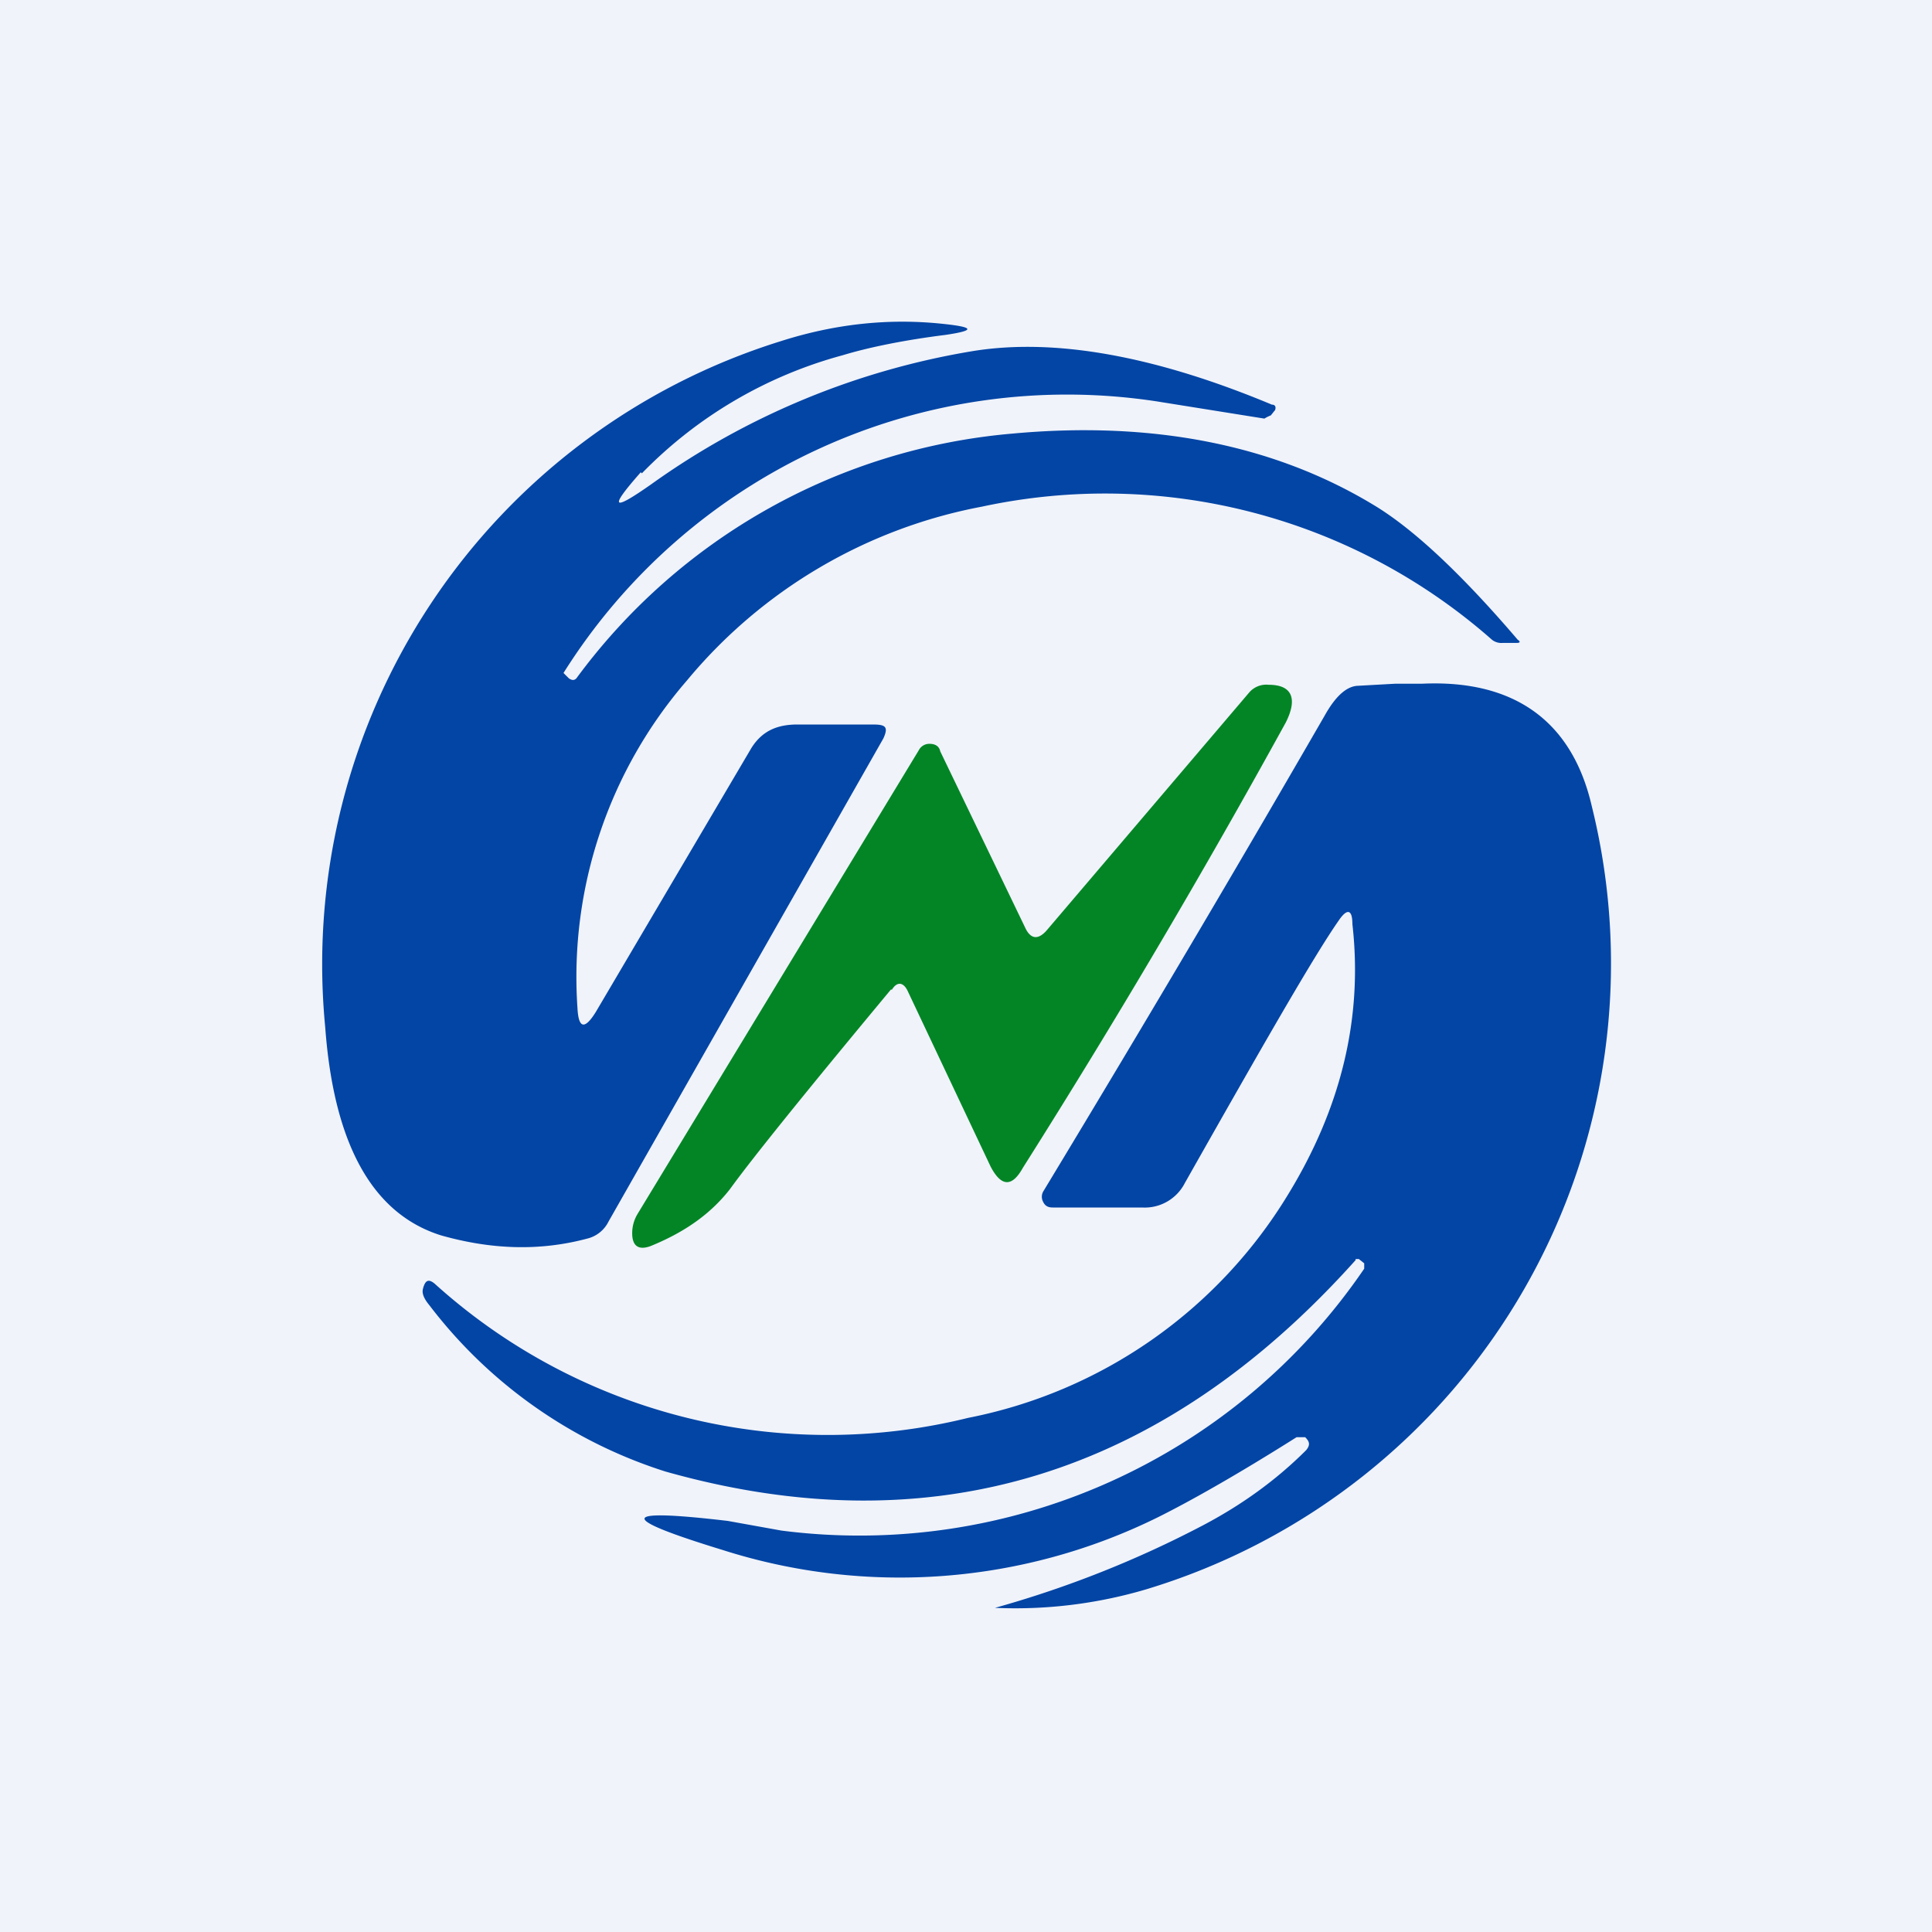 <!-- by TradingView --><svg width="18" height="18" viewBox="0 0 18 18" xmlns="http://www.w3.org/2000/svg"><path fill="#F0F3FA" d="M0 0h18v18H0z"/><path d="M5.97 4.4c-.3.34-.27.37.1.11a7.14 7.14 0 0 1 3-1.24c.75-.12 1.68.04 2.78.5.03 0 .04.02.03.05l-.04.05a.35.35 0 0 0-.06.03l-1-.16a5.54 5.54 0 0 0-5.53 2.53l.05.05c.03.02.05.02.07 0a5.64 5.64 0 0 1 4.06-2.28c1.3-.12 2.43.1 3.36.66.37.22.82.64 1.35 1.26.03.02.02.03-.01.03H14a.14.14 0 0 1-.1-.03 5.45 5.45 0 0 0-4.75-1.24A4.7 4.7 0 0 0 6.4 6.34a4.22 4.22 0 0 0-1.02 3.05c.01.2.07.2.17.04l1.45-2.46c.1-.16.24-.22.43-.22h.7c.12 0 .15.02.1.13l-2.56 4.5a.3.3 0 0 1-.2.16c-.45.12-.9.1-1.36-.03-.64-.2-1-.85-1.08-1.94a6.08 6.08 0 0 1 4.24-6.39c.5-.16 1.01-.22 1.54-.16.27.03.27.06 0 .1-.4.05-.73.12-.96.19a4.1 4.1 0 0 0-1.87 1.1Z" fill="#0245A5"/><path d="M8.3 9.22c-.79.95-1.29 1.57-1.5 1.86-.18.23-.42.4-.74.53-.11.04-.17 0-.17-.12 0-.07.02-.13.05-.18l2.62-4.32a.11.11 0 0 1 .1-.06c.05 0 .09.02.1.07l.79 1.64c.05.11.12.12.2.03l1.89-2.22a.21.21 0 0 1 .18-.07c.22 0 .27.13.16.35a78.9 78.9 0 0 1-2.45 4.15c-.1.18-.2.18-.3-.01l-.77-1.63c-.04-.09-.1-.1-.15-.02Z" fill="#038526"/><path d="M12.63 11.74c-1.8 2.01-3.95 2.67-6.43 1.97A4.46 4.46 0 0 1 4 12.16c-.05-.06-.07-.11-.06-.15.02-.08.05-.1.11-.05a5.46 5.46 0 0 0 4.97 1.25A4.5 4.5 0 0 0 12 11.13c.49-.8.7-1.64.6-2.52 0-.14-.05-.15-.13-.03-.23.33-.7 1.15-1.43 2.44a.42.42 0 0 1-.4.23h-.83c-.04 0-.07-.01-.09-.05a.1.1 0 0 1 0-.1c1.04-1.72 1.91-3.2 2.62-4.43.1-.18.2-.27.3-.28l.36-.02h.25c.87-.04 1.4.36 1.58 1.14a6.09 6.09 0 0 1-4.16 7.3 4.3 4.3 0 0 1-1.4.17 9.88 9.88 0 0 0 1.94-.77c.36-.19.68-.42.96-.7.04-.05.03-.08-.01-.12h-.08c-.57.36-1 .6-1.28.74a5.43 5.43 0 0 1-4.07.31c-.98-.3-.97-.39.05-.27l.5.09a5.69 5.69 0 0 0 5.43-2.44v-.05l-.05-.04h-.03Z" fill="#0245A5"/></svg>